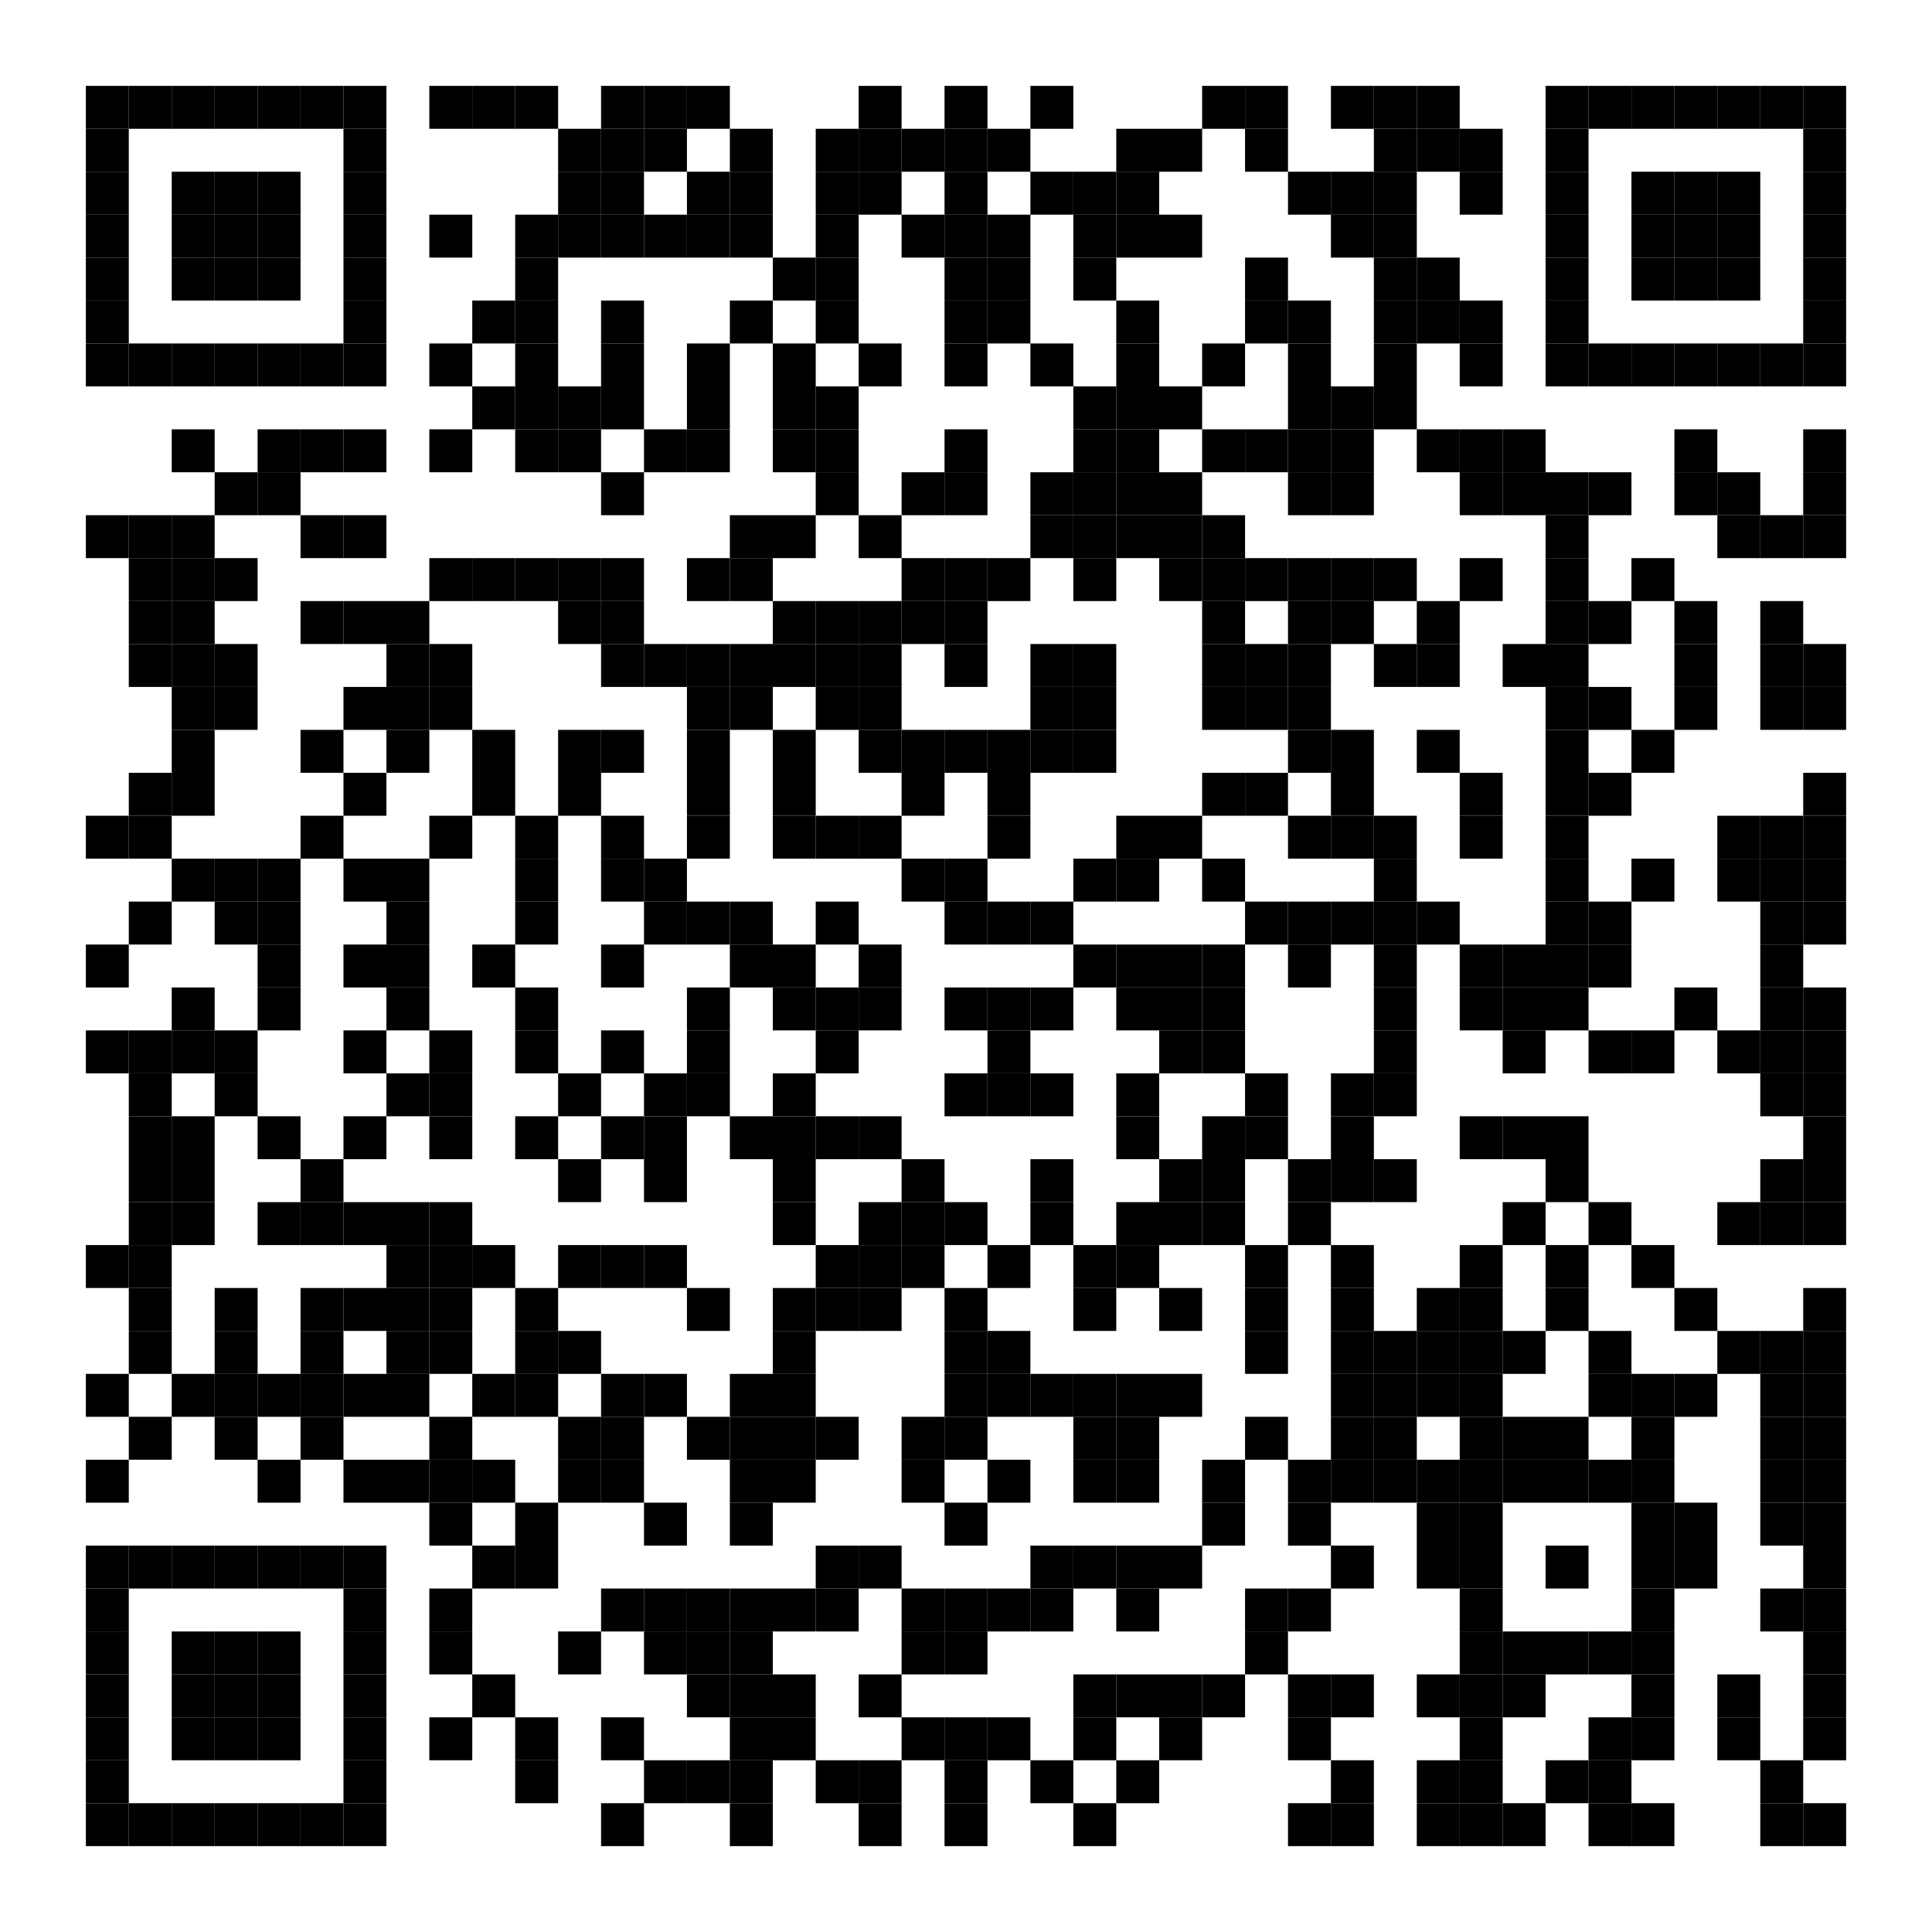 <?xml version="1.0" encoding="UTF-8"?>
<svg xmlns="http://www.w3.org/2000/svg" width="450" height="450" viewBox="0 0 450 450">
  <rect x="20" y="20" width="10" height="10" fill="#000000"/>
  <rect x="30" y="20" width="10" height="10" fill="#000000"/>
  <rect x="40" y="20" width="10" height="10" fill="#000000"/>
  <rect x="50" y="20" width="10" height="10" fill="#000000"/>
  <rect x="60" y="20" width="10" height="10" fill="#000000"/>
  <rect x="70" y="20" width="10" height="10" fill="#000000"/>
  <rect x="80" y="20" width="10" height="10" fill="#000000"/>
  <rect x="100" y="20" width="10" height="10" fill="#000000"/>
  <rect x="110" y="20" width="10" height="10" fill="#000000"/>
  <rect x="120" y="20" width="10" height="10" fill="#000000"/>
  <rect x="140" y="20" width="10" height="10" fill="#000000"/>
  <rect x="150" y="20" width="10" height="10" fill="#000000"/>
  <rect x="160" y="20" width="10" height="10" fill="#000000"/>
  <rect x="200" y="20" width="10" height="10" fill="#000000"/>
  <rect x="220" y="20" width="10" height="10" fill="#000000"/>
  <rect x="240" y="20" width="10" height="10" fill="#000000"/>
  <rect x="280" y="20" width="10" height="10" fill="#000000"/>
  <rect x="290" y="20" width="10" height="10" fill="#000000"/>
  <rect x="310" y="20" width="10" height="10" fill="#000000"/>
  <rect x="320" y="20" width="10" height="10" fill="#000000"/>
  <rect x="330" y="20" width="10" height="10" fill="#000000"/>
  <rect x="360" y="20" width="10" height="10" fill="#000000"/>
  <rect x="370" y="20" width="10" height="10" fill="#000000"/>
  <rect x="380" y="20" width="10" height="10" fill="#000000"/>
  <rect x="390" y="20" width="10" height="10" fill="#000000"/>
  <rect x="400" y="20" width="10" height="10" fill="#000000"/>
  <rect x="410" y="20" width="10" height="10" fill="#000000"/>
  <rect x="420" y="20" width="10" height="10" fill="#000000"/>
  <rect x="20" y="30" width="10" height="10" fill="#000000"/>
  <rect x="80" y="30" width="10" height="10" fill="#000000"/>
  <rect x="130" y="30" width="10" height="10" fill="#000000"/>
  <rect x="140" y="30" width="10" height="10" fill="#000000"/>
  <rect x="150" y="30" width="10" height="10" fill="#000000"/>
  <rect x="170" y="30" width="10" height="10" fill="#000000"/>
  <rect x="190" y="30" width="10" height="10" fill="#000000"/>
  <rect x="200" y="30" width="10" height="10" fill="#000000"/>
  <rect x="210" y="30" width="10" height="10" fill="#000000"/>
  <rect x="220" y="30" width="10" height="10" fill="#000000"/>
  <rect x="230" y="30" width="10" height="10" fill="#000000"/>
  <rect x="260" y="30" width="10" height="10" fill="#000000"/>
  <rect x="270" y="30" width="10" height="10" fill="#000000"/>
  <rect x="290" y="30" width="10" height="10" fill="#000000"/>
  <rect x="320" y="30" width="10" height="10" fill="#000000"/>
  <rect x="330" y="30" width="10" height="10" fill="#000000"/>
  <rect x="340" y="30" width="10" height="10" fill="#000000"/>
  <rect x="360" y="30" width="10" height="10" fill="#000000"/>
  <rect x="420" y="30" width="10" height="10" fill="#000000"/>
  <rect x="20" y="40" width="10" height="10" fill="#000000"/>
  <rect x="40" y="40" width="10" height="10" fill="#000000"/>
  <rect x="50" y="40" width="10" height="10" fill="#000000"/>
  <rect x="60" y="40" width="10" height="10" fill="#000000"/>
  <rect x="80" y="40" width="10" height="10" fill="#000000"/>
  <rect x="130" y="40" width="10" height="10" fill="#000000"/>
  <rect x="140" y="40" width="10" height="10" fill="#000000"/>
  <rect x="160" y="40" width="10" height="10" fill="#000000"/>
  <rect x="170" y="40" width="10" height="10" fill="#000000"/>
  <rect x="190" y="40" width="10" height="10" fill="#000000"/>
  <rect x="200" y="40" width="10" height="10" fill="#000000"/>
  <rect x="220" y="40" width="10" height="10" fill="#000000"/>
  <rect x="240" y="40" width="10" height="10" fill="#000000"/>
  <rect x="250" y="40" width="10" height="10" fill="#000000"/>
  <rect x="260" y="40" width="10" height="10" fill="#000000"/>
  <rect x="300" y="40" width="10" height="10" fill="#000000"/>
  <rect x="310" y="40" width="10" height="10" fill="#000000"/>
  <rect x="320" y="40" width="10" height="10" fill="#000000"/>
  <rect x="340" y="40" width="10" height="10" fill="#000000"/>
  <rect x="360" y="40" width="10" height="10" fill="#000000"/>
  <rect x="380" y="40" width="10" height="10" fill="#000000"/>
  <rect x="390" y="40" width="10" height="10" fill="#000000"/>
  <rect x="400" y="40" width="10" height="10" fill="#000000"/>
  <rect x="420" y="40" width="10" height="10" fill="#000000"/>
  <rect x="20" y="50" width="10" height="10" fill="#000000"/>
  <rect x="40" y="50" width="10" height="10" fill="#000000"/>
  <rect x="50" y="50" width="10" height="10" fill="#000000"/>
  <rect x="60" y="50" width="10" height="10" fill="#000000"/>
  <rect x="80" y="50" width="10" height="10" fill="#000000"/>
  <rect x="100" y="50" width="10" height="10" fill="#000000"/>
  <rect x="120" y="50" width="10" height="10" fill="#000000"/>
  <rect x="130" y="50" width="10" height="10" fill="#000000"/>
  <rect x="140" y="50" width="10" height="10" fill="#000000"/>
  <rect x="150" y="50" width="10" height="10" fill="#000000"/>
  <rect x="160" y="50" width="10" height="10" fill="#000000"/>
  <rect x="170" y="50" width="10" height="10" fill="#000000"/>
  <rect x="190" y="50" width="10" height="10" fill="#000000"/>
  <rect x="210" y="50" width="10" height="10" fill="#000000"/>
  <rect x="220" y="50" width="10" height="10" fill="#000000"/>
  <rect x="230" y="50" width="10" height="10" fill="#000000"/>
  <rect x="250" y="50" width="10" height="10" fill="#000000"/>
  <rect x="260" y="50" width="10" height="10" fill="#000000"/>
  <rect x="270" y="50" width="10" height="10" fill="#000000"/>
  <rect x="310" y="50" width="10" height="10" fill="#000000"/>
  <rect x="320" y="50" width="10" height="10" fill="#000000"/>
  <rect x="360" y="50" width="10" height="10" fill="#000000"/>
  <rect x="380" y="50" width="10" height="10" fill="#000000"/>
  <rect x="390" y="50" width="10" height="10" fill="#000000"/>
  <rect x="400" y="50" width="10" height="10" fill="#000000"/>
  <rect x="420" y="50" width="10" height="10" fill="#000000"/>
  <rect x="20" y="60" width="10" height="10" fill="#000000"/>
  <rect x="40" y="60" width="10" height="10" fill="#000000"/>
  <rect x="50" y="60" width="10" height="10" fill="#000000"/>
  <rect x="60" y="60" width="10" height="10" fill="#000000"/>
  <rect x="80" y="60" width="10" height="10" fill="#000000"/>
  <rect x="120" y="60" width="10" height="10" fill="#000000"/>
  <rect x="180" y="60" width="10" height="10" fill="#000000"/>
  <rect x="190" y="60" width="10" height="10" fill="#000000"/>
  <rect x="220" y="60" width="10" height="10" fill="#000000"/>
  <rect x="230" y="60" width="10" height="10" fill="#000000"/>
  <rect x="250" y="60" width="10" height="10" fill="#000000"/>
  <rect x="290" y="60" width="10" height="10" fill="#000000"/>
  <rect x="320" y="60" width="10" height="10" fill="#000000"/>
  <rect x="330" y="60" width="10" height="10" fill="#000000"/>
  <rect x="360" y="60" width="10" height="10" fill="#000000"/>
  <rect x="380" y="60" width="10" height="10" fill="#000000"/>
  <rect x="390" y="60" width="10" height="10" fill="#000000"/>
  <rect x="400" y="60" width="10" height="10" fill="#000000"/>
  <rect x="420" y="60" width="10" height="10" fill="#000000"/>
  <rect x="20" y="70" width="10" height="10" fill="#000000"/>
  <rect x="80" y="70" width="10" height="10" fill="#000000"/>
  <rect x="110" y="70" width="10" height="10" fill="#000000"/>
  <rect x="120" y="70" width="10" height="10" fill="#000000"/>
  <rect x="140" y="70" width="10" height="10" fill="#000000"/>
  <rect x="170" y="70" width="10" height="10" fill="#000000"/>
  <rect x="190" y="70" width="10" height="10" fill="#000000"/>
  <rect x="220" y="70" width="10" height="10" fill="#000000"/>
  <rect x="230" y="70" width="10" height="10" fill="#000000"/>
  <rect x="260" y="70" width="10" height="10" fill="#000000"/>
  <rect x="290" y="70" width="10" height="10" fill="#000000"/>
  <rect x="300" y="70" width="10" height="10" fill="#000000"/>
  <rect x="320" y="70" width="10" height="10" fill="#000000"/>
  <rect x="330" y="70" width="10" height="10" fill="#000000"/>
  <rect x="340" y="70" width="10" height="10" fill="#000000"/>
  <rect x="360" y="70" width="10" height="10" fill="#000000"/>
  <rect x="420" y="70" width="10" height="10" fill="#000000"/>
  <rect x="20" y="80" width="10" height="10" fill="#000000"/>
  <rect x="30" y="80" width="10" height="10" fill="#000000"/>
  <rect x="40" y="80" width="10" height="10" fill="#000000"/>
  <rect x="50" y="80" width="10" height="10" fill="#000000"/>
  <rect x="60" y="80" width="10" height="10" fill="#000000"/>
  <rect x="70" y="80" width="10" height="10" fill="#000000"/>
  <rect x="80" y="80" width="10" height="10" fill="#000000"/>
  <rect x="100" y="80" width="10" height="10" fill="#000000"/>
  <rect x="120" y="80" width="10" height="10" fill="#000000"/>
  <rect x="140" y="80" width="10" height="10" fill="#000000"/>
  <rect x="160" y="80" width="10" height="10" fill="#000000"/>
  <rect x="180" y="80" width="10" height="10" fill="#000000"/>
  <rect x="200" y="80" width="10" height="10" fill="#000000"/>
  <rect x="220" y="80" width="10" height="10" fill="#000000"/>
  <rect x="240" y="80" width="10" height="10" fill="#000000"/>
  <rect x="260" y="80" width="10" height="10" fill="#000000"/>
  <rect x="280" y="80" width="10" height="10" fill="#000000"/>
  <rect x="300" y="80" width="10" height="10" fill="#000000"/>
  <rect x="320" y="80" width="10" height="10" fill="#000000"/>
  <rect x="340" y="80" width="10" height="10" fill="#000000"/>
  <rect x="360" y="80" width="10" height="10" fill="#000000"/>
  <rect x="370" y="80" width="10" height="10" fill="#000000"/>
  <rect x="380" y="80" width="10" height="10" fill="#000000"/>
  <rect x="390" y="80" width="10" height="10" fill="#000000"/>
  <rect x="400" y="80" width="10" height="10" fill="#000000"/>
  <rect x="410" y="80" width="10" height="10" fill="#000000"/>
  <rect x="420" y="80" width="10" height="10" fill="#000000"/>
  <rect x="110" y="90" width="10" height="10" fill="#000000"/>
  <rect x="120" y="90" width="10" height="10" fill="#000000"/>
  <rect x="130" y="90" width="10" height="10" fill="#000000"/>
  <rect x="140" y="90" width="10" height="10" fill="#000000"/>
  <rect x="160" y="90" width="10" height="10" fill="#000000"/>
  <rect x="180" y="90" width="10" height="10" fill="#000000"/>
  <rect x="190" y="90" width="10" height="10" fill="#000000"/>
  <rect x="250" y="90" width="10" height="10" fill="#000000"/>
  <rect x="260" y="90" width="10" height="10" fill="#000000"/>
  <rect x="270" y="90" width="10" height="10" fill="#000000"/>
  <rect x="300" y="90" width="10" height="10" fill="#000000"/>
  <rect x="310" y="90" width="10" height="10" fill="#000000"/>
  <rect x="320" y="90" width="10" height="10" fill="#000000"/>
  <rect x="40" y="100" width="10" height="10" fill="#000000"/>
  <rect x="60" y="100" width="10" height="10" fill="#000000"/>
  <rect x="70" y="100" width="10" height="10" fill="#000000"/>
  <rect x="80" y="100" width="10" height="10" fill="#000000"/>
  <rect x="100" y="100" width="10" height="10" fill="#000000"/>
  <rect x="120" y="100" width="10" height="10" fill="#000000"/>
  <rect x="130" y="100" width="10" height="10" fill="#000000"/>
  <rect x="150" y="100" width="10" height="10" fill="#000000"/>
  <rect x="160" y="100" width="10" height="10" fill="#000000"/>
  <rect x="180" y="100" width="10" height="10" fill="#000000"/>
  <rect x="190" y="100" width="10" height="10" fill="#000000"/>
  <rect x="220" y="100" width="10" height="10" fill="#000000"/>
  <rect x="250" y="100" width="10" height="10" fill="#000000"/>
  <rect x="260" y="100" width="10" height="10" fill="#000000"/>
  <rect x="280" y="100" width="10" height="10" fill="#000000"/>
  <rect x="290" y="100" width="10" height="10" fill="#000000"/>
  <rect x="300" y="100" width="10" height="10" fill="#000000"/>
  <rect x="310" y="100" width="10" height="10" fill="#000000"/>
  <rect x="330" y="100" width="10" height="10" fill="#000000"/>
  <rect x="340" y="100" width="10" height="10" fill="#000000"/>
  <rect x="350" y="100" width="10" height="10" fill="#000000"/>
  <rect x="390" y="100" width="10" height="10" fill="#000000"/>
  <rect x="420" y="100" width="10" height="10" fill="#000000"/>
  <rect x="50" y="110" width="10" height="10" fill="#000000"/>
  <rect x="60" y="110" width="10" height="10" fill="#000000"/>
  <rect x="140" y="110" width="10" height="10" fill="#000000"/>
  <rect x="190" y="110" width="10" height="10" fill="#000000"/>
  <rect x="210" y="110" width="10" height="10" fill="#000000"/>
  <rect x="220" y="110" width="10" height="10" fill="#000000"/>
  <rect x="240" y="110" width="10" height="10" fill="#000000"/>
  <rect x="250" y="110" width="10" height="10" fill="#000000"/>
  <rect x="260" y="110" width="10" height="10" fill="#000000"/>
  <rect x="270" y="110" width="10" height="10" fill="#000000"/>
  <rect x="300" y="110" width="10" height="10" fill="#000000"/>
  <rect x="310" y="110" width="10" height="10" fill="#000000"/>
  <rect x="340" y="110" width="10" height="10" fill="#000000"/>
  <rect x="350" y="110" width="10" height="10" fill="#000000"/>
  <rect x="360" y="110" width="10" height="10" fill="#000000"/>
  <rect x="370" y="110" width="10" height="10" fill="#000000"/>
  <rect x="390" y="110" width="10" height="10" fill="#000000"/>
  <rect x="400" y="110" width="10" height="10" fill="#000000"/>
  <rect x="420" y="110" width="10" height="10" fill="#000000"/>
  <rect x="20" y="120" width="10" height="10" fill="#000000"/>
  <rect x="30" y="120" width="10" height="10" fill="#000000"/>
  <rect x="40" y="120" width="10" height="10" fill="#000000"/>
  <rect x="70" y="120" width="10" height="10" fill="#000000"/>
  <rect x="80" y="120" width="10" height="10" fill="#000000"/>
  <rect x="170" y="120" width="10" height="10" fill="#000000"/>
  <rect x="180" y="120" width="10" height="10" fill="#000000"/>
  <rect x="200" y="120" width="10" height="10" fill="#000000"/>
  <rect x="240" y="120" width="10" height="10" fill="#000000"/>
  <rect x="250" y="120" width="10" height="10" fill="#000000"/>
  <rect x="260" y="120" width="10" height="10" fill="#000000"/>
  <rect x="270" y="120" width="10" height="10" fill="#000000"/>
  <rect x="280" y="120" width="10" height="10" fill="#000000"/>
  <rect x="360" y="120" width="10" height="10" fill="#000000"/>
  <rect x="400" y="120" width="10" height="10" fill="#000000"/>
  <rect x="410" y="120" width="10" height="10" fill="#000000"/>
  <rect x="420" y="120" width="10" height="10" fill="#000000"/>
  <rect x="30" y="130" width="10" height="10" fill="#000000"/>
  <rect x="40" y="130" width="10" height="10" fill="#000000"/>
  <rect x="50" y="130" width="10" height="10" fill="#000000"/>
  <rect x="100" y="130" width="10" height="10" fill="#000000"/>
  <rect x="110" y="130" width="10" height="10" fill="#000000"/>
  <rect x="120" y="130" width="10" height="10" fill="#000000"/>
  <rect x="130" y="130" width="10" height="10" fill="#000000"/>
  <rect x="140" y="130" width="10" height="10" fill="#000000"/>
  <rect x="160" y="130" width="10" height="10" fill="#000000"/>
  <rect x="170" y="130" width="10" height="10" fill="#000000"/>
  <rect x="210" y="130" width="10" height="10" fill="#000000"/>
  <rect x="220" y="130" width="10" height="10" fill="#000000"/>
  <rect x="230" y="130" width="10" height="10" fill="#000000"/>
  <rect x="250" y="130" width="10" height="10" fill="#000000"/>
  <rect x="270" y="130" width="10" height="10" fill="#000000"/>
  <rect x="280" y="130" width="10" height="10" fill="#000000"/>
  <rect x="290" y="130" width="10" height="10" fill="#000000"/>
  <rect x="300" y="130" width="10" height="10" fill="#000000"/>
  <rect x="310" y="130" width="10" height="10" fill="#000000"/>
  <rect x="320" y="130" width="10" height="10" fill="#000000"/>
  <rect x="340" y="130" width="10" height="10" fill="#000000"/>
  <rect x="360" y="130" width="10" height="10" fill="#000000"/>
  <rect x="380" y="130" width="10" height="10" fill="#000000"/>
  <rect x="30" y="140" width="10" height="10" fill="#000000"/>
  <rect x="40" y="140" width="10" height="10" fill="#000000"/>
  <rect x="70" y="140" width="10" height="10" fill="#000000"/>
  <rect x="80" y="140" width="10" height="10" fill="#000000"/>
  <rect x="90" y="140" width="10" height="10" fill="#000000"/>
  <rect x="130" y="140" width="10" height="10" fill="#000000"/>
  <rect x="140" y="140" width="10" height="10" fill="#000000"/>
  <rect x="180" y="140" width="10" height="10" fill="#000000"/>
  <rect x="190" y="140" width="10" height="10" fill="#000000"/>
  <rect x="200" y="140" width="10" height="10" fill="#000000"/>
  <rect x="210" y="140" width="10" height="10" fill="#000000"/>
  <rect x="220" y="140" width="10" height="10" fill="#000000"/>
  <rect x="280" y="140" width="10" height="10" fill="#000000"/>
  <rect x="300" y="140" width="10" height="10" fill="#000000"/>
  <rect x="310" y="140" width="10" height="10" fill="#000000"/>
  <rect x="330" y="140" width="10" height="10" fill="#000000"/>
  <rect x="360" y="140" width="10" height="10" fill="#000000"/>
  <rect x="370" y="140" width="10" height="10" fill="#000000"/>
  <rect x="390" y="140" width="10" height="10" fill="#000000"/>
  <rect x="410" y="140" width="10" height="10" fill="#000000"/>
  <rect x="30" y="150" width="10" height="10" fill="#000000"/>
  <rect x="40" y="150" width="10" height="10" fill="#000000"/>
  <rect x="50" y="150" width="10" height="10" fill="#000000"/>
  <rect x="90" y="150" width="10" height="10" fill="#000000"/>
  <rect x="100" y="150" width="10" height="10" fill="#000000"/>
  <rect x="140" y="150" width="10" height="10" fill="#000000"/>
  <rect x="150" y="150" width="10" height="10" fill="#000000"/>
  <rect x="160" y="150" width="10" height="10" fill="#000000"/>
  <rect x="170" y="150" width="10" height="10" fill="#000000"/>
  <rect x="180" y="150" width="10" height="10" fill="#000000"/>
  <rect x="190" y="150" width="10" height="10" fill="#000000"/>
  <rect x="200" y="150" width="10" height="10" fill="#000000"/>
  <rect x="220" y="150" width="10" height="10" fill="#000000"/>
  <rect x="240" y="150" width="10" height="10" fill="#000000"/>
  <rect x="250" y="150" width="10" height="10" fill="#000000"/>
  <rect x="280" y="150" width="10" height="10" fill="#000000"/>
  <rect x="290" y="150" width="10" height="10" fill="#000000"/>
  <rect x="300" y="150" width="10" height="10" fill="#000000"/>
  <rect x="320" y="150" width="10" height="10" fill="#000000"/>
  <rect x="330" y="150" width="10" height="10" fill="#000000"/>
  <rect x="350" y="150" width="10" height="10" fill="#000000"/>
  <rect x="360" y="150" width="10" height="10" fill="#000000"/>
  <rect x="390" y="150" width="10" height="10" fill="#000000"/>
  <rect x="410" y="150" width="10" height="10" fill="#000000"/>
  <rect x="420" y="150" width="10" height="10" fill="#000000"/>
  <rect x="40" y="160" width="10" height="10" fill="#000000"/>
  <rect x="50" y="160" width="10" height="10" fill="#000000"/>
  <rect x="80" y="160" width="10" height="10" fill="#000000"/>
  <rect x="90" y="160" width="10" height="10" fill="#000000"/>
  <rect x="100" y="160" width="10" height="10" fill="#000000"/>
  <rect x="160" y="160" width="10" height="10" fill="#000000"/>
  <rect x="170" y="160" width="10" height="10" fill="#000000"/>
  <rect x="190" y="160" width="10" height="10" fill="#000000"/>
  <rect x="200" y="160" width="10" height="10" fill="#000000"/>
  <rect x="240" y="160" width="10" height="10" fill="#000000"/>
  <rect x="250" y="160" width="10" height="10" fill="#000000"/>
  <rect x="280" y="160" width="10" height="10" fill="#000000"/>
  <rect x="290" y="160" width="10" height="10" fill="#000000"/>
  <rect x="300" y="160" width="10" height="10" fill="#000000"/>
  <rect x="360" y="160" width="10" height="10" fill="#000000"/>
  <rect x="370" y="160" width="10" height="10" fill="#000000"/>
  <rect x="390" y="160" width="10" height="10" fill="#000000"/>
  <rect x="410" y="160" width="10" height="10" fill="#000000"/>
  <rect x="420" y="160" width="10" height="10" fill="#000000"/>
  <rect x="40" y="170" width="10" height="10" fill="#000000"/>
  <rect x="70" y="170" width="10" height="10" fill="#000000"/>
  <rect x="90" y="170" width="10" height="10" fill="#000000"/>
  <rect x="110" y="170" width="10" height="10" fill="#000000"/>
  <rect x="130" y="170" width="10" height="10" fill="#000000"/>
  <rect x="140" y="170" width="10" height="10" fill="#000000"/>
  <rect x="160" y="170" width="10" height="10" fill="#000000"/>
  <rect x="180" y="170" width="10" height="10" fill="#000000"/>
  <rect x="200" y="170" width="10" height="10" fill="#000000"/>
  <rect x="210" y="170" width="10" height="10" fill="#000000"/>
  <rect x="220" y="170" width="10" height="10" fill="#000000"/>
  <rect x="230" y="170" width="10" height="10" fill="#000000"/>
  <rect x="240" y="170" width="10" height="10" fill="#000000"/>
  <rect x="250" y="170" width="10" height="10" fill="#000000"/>
  <rect x="300" y="170" width="10" height="10" fill="#000000"/>
  <rect x="310" y="170" width="10" height="10" fill="#000000"/>
  <rect x="330" y="170" width="10" height="10" fill="#000000"/>
  <rect x="360" y="170" width="10" height="10" fill="#000000"/>
  <rect x="380" y="170" width="10" height="10" fill="#000000"/>
  <rect x="30" y="180" width="10" height="10" fill="#000000"/>
  <rect x="40" y="180" width="10" height="10" fill="#000000"/>
  <rect x="80" y="180" width="10" height="10" fill="#000000"/>
  <rect x="110" y="180" width="10" height="10" fill="#000000"/>
  <rect x="130" y="180" width="10" height="10" fill="#000000"/>
  <rect x="160" y="180" width="10" height="10" fill="#000000"/>
  <rect x="180" y="180" width="10" height="10" fill="#000000"/>
  <rect x="210" y="180" width="10" height="10" fill="#000000"/>
  <rect x="230" y="180" width="10" height="10" fill="#000000"/>
  <rect x="280" y="180" width="10" height="10" fill="#000000"/>
  <rect x="290" y="180" width="10" height="10" fill="#000000"/>
  <rect x="310" y="180" width="10" height="10" fill="#000000"/>
  <rect x="340" y="180" width="10" height="10" fill="#000000"/>
  <rect x="360" y="180" width="10" height="10" fill="#000000"/>
  <rect x="370" y="180" width="10" height="10" fill="#000000"/>
  <rect x="420" y="180" width="10" height="10" fill="#000000"/>
  <rect x="20" y="190" width="10" height="10" fill="#000000"/>
  <rect x="30" y="190" width="10" height="10" fill="#000000"/>
  <rect x="70" y="190" width="10" height="10" fill="#000000"/>
  <rect x="100" y="190" width="10" height="10" fill="#000000"/>
  <rect x="120" y="190" width="10" height="10" fill="#000000"/>
  <rect x="140" y="190" width="10" height="10" fill="#000000"/>
  <rect x="160" y="190" width="10" height="10" fill="#000000"/>
  <rect x="180" y="190" width="10" height="10" fill="#000000"/>
  <rect x="190" y="190" width="10" height="10" fill="#000000"/>
  <rect x="200" y="190" width="10" height="10" fill="#000000"/>
  <rect x="230" y="190" width="10" height="10" fill="#000000"/>
  <rect x="260" y="190" width="10" height="10" fill="#000000"/>
  <rect x="270" y="190" width="10" height="10" fill="#000000"/>
  <rect x="300" y="190" width="10" height="10" fill="#000000"/>
  <rect x="310" y="190" width="10" height="10" fill="#000000"/>
  <rect x="320" y="190" width="10" height="10" fill="#000000"/>
  <rect x="340" y="190" width="10" height="10" fill="#000000"/>
  <rect x="360" y="190" width="10" height="10" fill="#000000"/>
  <rect x="400" y="190" width="10" height="10" fill="#000000"/>
  <rect x="410" y="190" width="10" height="10" fill="#000000"/>
  <rect x="420" y="190" width="10" height="10" fill="#000000"/>
  <rect x="40" y="200" width="10" height="10" fill="#000000"/>
  <rect x="50" y="200" width="10" height="10" fill="#000000"/>
  <rect x="60" y="200" width="10" height="10" fill="#000000"/>
  <rect x="80" y="200" width="10" height="10" fill="#000000"/>
  <rect x="90" y="200" width="10" height="10" fill="#000000"/>
  <rect x="120" y="200" width="10" height="10" fill="#000000"/>
  <rect x="140" y="200" width="10" height="10" fill="#000000"/>
  <rect x="150" y="200" width="10" height="10" fill="#000000"/>
  <rect x="210" y="200" width="10" height="10" fill="#000000"/>
  <rect x="220" y="200" width="10" height="10" fill="#000000"/>
  <rect x="250" y="200" width="10" height="10" fill="#000000"/>
  <rect x="260" y="200" width="10" height="10" fill="#000000"/>
  <rect x="280" y="200" width="10" height="10" fill="#000000"/>
  <rect x="320" y="200" width="10" height="10" fill="#000000"/>
  <rect x="360" y="200" width="10" height="10" fill="#000000"/>
  <rect x="380" y="200" width="10" height="10" fill="#000000"/>
  <rect x="400" y="200" width="10" height="10" fill="#000000"/>
  <rect x="410" y="200" width="10" height="10" fill="#000000"/>
  <rect x="420" y="200" width="10" height="10" fill="#000000"/>
  <rect x="30" y="210" width="10" height="10" fill="#000000"/>
  <rect x="50" y="210" width="10" height="10" fill="#000000"/>
  <rect x="60" y="210" width="10" height="10" fill="#000000"/>
  <rect x="90" y="210" width="10" height="10" fill="#000000"/>
  <rect x="120" y="210" width="10" height="10" fill="#000000"/>
  <rect x="150" y="210" width="10" height="10" fill="#000000"/>
  <rect x="160" y="210" width="10" height="10" fill="#000000"/>
  <rect x="170" y="210" width="10" height="10" fill="#000000"/>
  <rect x="190" y="210" width="10" height="10" fill="#000000"/>
  <rect x="220" y="210" width="10" height="10" fill="#000000"/>
  <rect x="230" y="210" width="10" height="10" fill="#000000"/>
  <rect x="240" y="210" width="10" height="10" fill="#000000"/>
  <rect x="290" y="210" width="10" height="10" fill="#000000"/>
  <rect x="300" y="210" width="10" height="10" fill="#000000"/>
  <rect x="310" y="210" width="10" height="10" fill="#000000"/>
  <rect x="320" y="210" width="10" height="10" fill="#000000"/>
  <rect x="330" y="210" width="10" height="10" fill="#000000"/>
  <rect x="360" y="210" width="10" height="10" fill="#000000"/>
  <rect x="370" y="210" width="10" height="10" fill="#000000"/>
  <rect x="410" y="210" width="10" height="10" fill="#000000"/>
  <rect x="420" y="210" width="10" height="10" fill="#000000"/>
  <rect x="20" y="220" width="10" height="10" fill="#000000"/>
  <rect x="60" y="220" width="10" height="10" fill="#000000"/>
  <rect x="80" y="220" width="10" height="10" fill="#000000"/>
  <rect x="90" y="220" width="10" height="10" fill="#000000"/>
  <rect x="110" y="220" width="10" height="10" fill="#000000"/>
  <rect x="140" y="220" width="10" height="10" fill="#000000"/>
  <rect x="170" y="220" width="10" height="10" fill="#000000"/>
  <rect x="180" y="220" width="10" height="10" fill="#000000"/>
  <rect x="200" y="220" width="10" height="10" fill="#000000"/>
  <rect x="250" y="220" width="10" height="10" fill="#000000"/>
  <rect x="260" y="220" width="10" height="10" fill="#000000"/>
  <rect x="270" y="220" width="10" height="10" fill="#000000"/>
  <rect x="280" y="220" width="10" height="10" fill="#000000"/>
  <rect x="300" y="220" width="10" height="10" fill="#000000"/>
  <rect x="320" y="220" width="10" height="10" fill="#000000"/>
  <rect x="340" y="220" width="10" height="10" fill="#000000"/>
  <rect x="350" y="220" width="10" height="10" fill="#000000"/>
  <rect x="360" y="220" width="10" height="10" fill="#000000"/>
  <rect x="370" y="220" width="10" height="10" fill="#000000"/>
  <rect x="410" y="220" width="10" height="10" fill="#000000"/>
  <rect x="40" y="230" width="10" height="10" fill="#000000"/>
  <rect x="60" y="230" width="10" height="10" fill="#000000"/>
  <rect x="90" y="230" width="10" height="10" fill="#000000"/>
  <rect x="120" y="230" width="10" height="10" fill="#000000"/>
  <rect x="160" y="230" width="10" height="10" fill="#000000"/>
  <rect x="180" y="230" width="10" height="10" fill="#000000"/>
  <rect x="190" y="230" width="10" height="10" fill="#000000"/>
  <rect x="200" y="230" width="10" height="10" fill="#000000"/>
  <rect x="220" y="230" width="10" height="10" fill="#000000"/>
  <rect x="230" y="230" width="10" height="10" fill="#000000"/>
  <rect x="240" y="230" width="10" height="10" fill="#000000"/>
  <rect x="260" y="230" width="10" height="10" fill="#000000"/>
  <rect x="270" y="230" width="10" height="10" fill="#000000"/>
  <rect x="280" y="230" width="10" height="10" fill="#000000"/>
  <rect x="320" y="230" width="10" height="10" fill="#000000"/>
  <rect x="340" y="230" width="10" height="10" fill="#000000"/>
  <rect x="350" y="230" width="10" height="10" fill="#000000"/>
  <rect x="360" y="230" width="10" height="10" fill="#000000"/>
  <rect x="390" y="230" width="10" height="10" fill="#000000"/>
  <rect x="410" y="230" width="10" height="10" fill="#000000"/>
  <rect x="420" y="230" width="10" height="10" fill="#000000"/>
  <rect x="20" y="240" width="10" height="10" fill="#000000"/>
  <rect x="30" y="240" width="10" height="10" fill="#000000"/>
  <rect x="40" y="240" width="10" height="10" fill="#000000"/>
  <rect x="50" y="240" width="10" height="10" fill="#000000"/>
  <rect x="80" y="240" width="10" height="10" fill="#000000"/>
  <rect x="100" y="240" width="10" height="10" fill="#000000"/>
  <rect x="120" y="240" width="10" height="10" fill="#000000"/>
  <rect x="140" y="240" width="10" height="10" fill="#000000"/>
  <rect x="160" y="240" width="10" height="10" fill="#000000"/>
  <rect x="190" y="240" width="10" height="10" fill="#000000"/>
  <rect x="230" y="240" width="10" height="10" fill="#000000"/>
  <rect x="270" y="240" width="10" height="10" fill="#000000"/>
  <rect x="280" y="240" width="10" height="10" fill="#000000"/>
  <rect x="320" y="240" width="10" height="10" fill="#000000"/>
  <rect x="350" y="240" width="10" height="10" fill="#000000"/>
  <rect x="370" y="240" width="10" height="10" fill="#000000"/>
  <rect x="380" y="240" width="10" height="10" fill="#000000"/>
  <rect x="400" y="240" width="10" height="10" fill="#000000"/>
  <rect x="410" y="240" width="10" height="10" fill="#000000"/>
  <rect x="420" y="240" width="10" height="10" fill="#000000"/>
  <rect x="30" y="250" width="10" height="10" fill="#000000"/>
  <rect x="50" y="250" width="10" height="10" fill="#000000"/>
  <rect x="90" y="250" width="10" height="10" fill="#000000"/>
  <rect x="100" y="250" width="10" height="10" fill="#000000"/>
  <rect x="130" y="250" width="10" height="10" fill="#000000"/>
  <rect x="150" y="250" width="10" height="10" fill="#000000"/>
  <rect x="160" y="250" width="10" height="10" fill="#000000"/>
  <rect x="180" y="250" width="10" height="10" fill="#000000"/>
  <rect x="220" y="250" width="10" height="10" fill="#000000"/>
  <rect x="230" y="250" width="10" height="10" fill="#000000"/>
  <rect x="240" y="250" width="10" height="10" fill="#000000"/>
  <rect x="260" y="250" width="10" height="10" fill="#000000"/>
  <rect x="290" y="250" width="10" height="10" fill="#000000"/>
  <rect x="310" y="250" width="10" height="10" fill="#000000"/>
  <rect x="320" y="250" width="10" height="10" fill="#000000"/>
  <rect x="410" y="250" width="10" height="10" fill="#000000"/>
  <rect x="420" y="250" width="10" height="10" fill="#000000"/>
  <rect x="30" y="260" width="10" height="10" fill="#000000"/>
  <rect x="40" y="260" width="10" height="10" fill="#000000"/>
  <rect x="60" y="260" width="10" height="10" fill="#000000"/>
  <rect x="80" y="260" width="10" height="10" fill="#000000"/>
  <rect x="100" y="260" width="10" height="10" fill="#000000"/>
  <rect x="120" y="260" width="10" height="10" fill="#000000"/>
  <rect x="140" y="260" width="10" height="10" fill="#000000"/>
  <rect x="150" y="260" width="10" height="10" fill="#000000"/>
  <rect x="170" y="260" width="10" height="10" fill="#000000"/>
  <rect x="180" y="260" width="10" height="10" fill="#000000"/>
  <rect x="190" y="260" width="10" height="10" fill="#000000"/>
  <rect x="200" y="260" width="10" height="10" fill="#000000"/>
  <rect x="260" y="260" width="10" height="10" fill="#000000"/>
  <rect x="280" y="260" width="10" height="10" fill="#000000"/>
  <rect x="290" y="260" width="10" height="10" fill="#000000"/>
  <rect x="310" y="260" width="10" height="10" fill="#000000"/>
  <rect x="340" y="260" width="10" height="10" fill="#000000"/>
  <rect x="350" y="260" width="10" height="10" fill="#000000"/>
  <rect x="360" y="260" width="10" height="10" fill="#000000"/>
  <rect x="420" y="260" width="10" height="10" fill="#000000"/>
  <rect x="30" y="270" width="10" height="10" fill="#000000"/>
  <rect x="40" y="270" width="10" height="10" fill="#000000"/>
  <rect x="70" y="270" width="10" height="10" fill="#000000"/>
  <rect x="130" y="270" width="10" height="10" fill="#000000"/>
  <rect x="150" y="270" width="10" height="10" fill="#000000"/>
  <rect x="180" y="270" width="10" height="10" fill="#000000"/>
  <rect x="210" y="270" width="10" height="10" fill="#000000"/>
  <rect x="240" y="270" width="10" height="10" fill="#000000"/>
  <rect x="270" y="270" width="10" height="10" fill="#000000"/>
  <rect x="280" y="270" width="10" height="10" fill="#000000"/>
  <rect x="300" y="270" width="10" height="10" fill="#000000"/>
  <rect x="310" y="270" width="10" height="10" fill="#000000"/>
  <rect x="320" y="270" width="10" height="10" fill="#000000"/>
  <rect x="360" y="270" width="10" height="10" fill="#000000"/>
  <rect x="410" y="270" width="10" height="10" fill="#000000"/>
  <rect x="420" y="270" width="10" height="10" fill="#000000"/>
  <rect x="30" y="280" width="10" height="10" fill="#000000"/>
  <rect x="40" y="280" width="10" height="10" fill="#000000"/>
  <rect x="60" y="280" width="10" height="10" fill="#000000"/>
  <rect x="70" y="280" width="10" height="10" fill="#000000"/>
  <rect x="80" y="280" width="10" height="10" fill="#000000"/>
  <rect x="90" y="280" width="10" height="10" fill="#000000"/>
  <rect x="100" y="280" width="10" height="10" fill="#000000"/>
  <rect x="180" y="280" width="10" height="10" fill="#000000"/>
  <rect x="200" y="280" width="10" height="10" fill="#000000"/>
  <rect x="210" y="280" width="10" height="10" fill="#000000"/>
  <rect x="220" y="280" width="10" height="10" fill="#000000"/>
  <rect x="240" y="280" width="10" height="10" fill="#000000"/>
  <rect x="260" y="280" width="10" height="10" fill="#000000"/>
  <rect x="270" y="280" width="10" height="10" fill="#000000"/>
  <rect x="280" y="280" width="10" height="10" fill="#000000"/>
  <rect x="300" y="280" width="10" height="10" fill="#000000"/>
  <rect x="350" y="280" width="10" height="10" fill="#000000"/>
  <rect x="370" y="280" width="10" height="10" fill="#000000"/>
  <rect x="400" y="280" width="10" height="10" fill="#000000"/>
  <rect x="410" y="280" width="10" height="10" fill="#000000"/>
  <rect x="420" y="280" width="10" height="10" fill="#000000"/>
  <rect x="20" y="290" width="10" height="10" fill="#000000"/>
  <rect x="30" y="290" width="10" height="10" fill="#000000"/>
  <rect x="90" y="290" width="10" height="10" fill="#000000"/>
  <rect x="100" y="290" width="10" height="10" fill="#000000"/>
  <rect x="110" y="290" width="10" height="10" fill="#000000"/>
  <rect x="130" y="290" width="10" height="10" fill="#000000"/>
  <rect x="140" y="290" width="10" height="10" fill="#000000"/>
  <rect x="150" y="290" width="10" height="10" fill="#000000"/>
  <rect x="190" y="290" width="10" height="10" fill="#000000"/>
  <rect x="200" y="290" width="10" height="10" fill="#000000"/>
  <rect x="210" y="290" width="10" height="10" fill="#000000"/>
  <rect x="230" y="290" width="10" height="10" fill="#000000"/>
  <rect x="250" y="290" width="10" height="10" fill="#000000"/>
  <rect x="260" y="290" width="10" height="10" fill="#000000"/>
  <rect x="290" y="290" width="10" height="10" fill="#000000"/>
  <rect x="310" y="290" width="10" height="10" fill="#000000"/>
  <rect x="340" y="290" width="10" height="10" fill="#000000"/>
  <rect x="360" y="290" width="10" height="10" fill="#000000"/>
  <rect x="380" y="290" width="10" height="10" fill="#000000"/>
  <rect x="30" y="300" width="10" height="10" fill="#000000"/>
  <rect x="50" y="300" width="10" height="10" fill="#000000"/>
  <rect x="70" y="300" width="10" height="10" fill="#000000"/>
  <rect x="80" y="300" width="10" height="10" fill="#000000"/>
  <rect x="90" y="300" width="10" height="10" fill="#000000"/>
  <rect x="100" y="300" width="10" height="10" fill="#000000"/>
  <rect x="120" y="300" width="10" height="10" fill="#000000"/>
  <rect x="160" y="300" width="10" height="10" fill="#000000"/>
  <rect x="180" y="300" width="10" height="10" fill="#000000"/>
  <rect x="190" y="300" width="10" height="10" fill="#000000"/>
  <rect x="200" y="300" width="10" height="10" fill="#000000"/>
  <rect x="220" y="300" width="10" height="10" fill="#000000"/>
  <rect x="250" y="300" width="10" height="10" fill="#000000"/>
  <rect x="270" y="300" width="10" height="10" fill="#000000"/>
  <rect x="290" y="300" width="10" height="10" fill="#000000"/>
  <rect x="310" y="300" width="10" height="10" fill="#000000"/>
  <rect x="330" y="300" width="10" height="10" fill="#000000"/>
  <rect x="340" y="300" width="10" height="10" fill="#000000"/>
  <rect x="360" y="300" width="10" height="10" fill="#000000"/>
  <rect x="390" y="300" width="10" height="10" fill="#000000"/>
  <rect x="420" y="300" width="10" height="10" fill="#000000"/>
  <rect x="30" y="310" width="10" height="10" fill="#000000"/>
  <rect x="50" y="310" width="10" height="10" fill="#000000"/>
  <rect x="70" y="310" width="10" height="10" fill="#000000"/>
  <rect x="90" y="310" width="10" height="10" fill="#000000"/>
  <rect x="100" y="310" width="10" height="10" fill="#000000"/>
  <rect x="120" y="310" width="10" height="10" fill="#000000"/>
  <rect x="130" y="310" width="10" height="10" fill="#000000"/>
  <rect x="180" y="310" width="10" height="10" fill="#000000"/>
  <rect x="220" y="310" width="10" height="10" fill="#000000"/>
  <rect x="230" y="310" width="10" height="10" fill="#000000"/>
  <rect x="290" y="310" width="10" height="10" fill="#000000"/>
  <rect x="310" y="310" width="10" height="10" fill="#000000"/>
  <rect x="320" y="310" width="10" height="10" fill="#000000"/>
  <rect x="330" y="310" width="10" height="10" fill="#000000"/>
  <rect x="340" y="310" width="10" height="10" fill="#000000"/>
  <rect x="350" y="310" width="10" height="10" fill="#000000"/>
  <rect x="370" y="310" width="10" height="10" fill="#000000"/>
  <rect x="400" y="310" width="10" height="10" fill="#000000"/>
  <rect x="410" y="310" width="10" height="10" fill="#000000"/>
  <rect x="420" y="310" width="10" height="10" fill="#000000"/>
  <rect x="20" y="320" width="10" height="10" fill="#000000"/>
  <rect x="40" y="320" width="10" height="10" fill="#000000"/>
  <rect x="50" y="320" width="10" height="10" fill="#000000"/>
  <rect x="60" y="320" width="10" height="10" fill="#000000"/>
  <rect x="70" y="320" width="10" height="10" fill="#000000"/>
  <rect x="80" y="320" width="10" height="10" fill="#000000"/>
  <rect x="90" y="320" width="10" height="10" fill="#000000"/>
  <rect x="110" y="320" width="10" height="10" fill="#000000"/>
  <rect x="120" y="320" width="10" height="10" fill="#000000"/>
  <rect x="140" y="320" width="10" height="10" fill="#000000"/>
  <rect x="150" y="320" width="10" height="10" fill="#000000"/>
  <rect x="170" y="320" width="10" height="10" fill="#000000"/>
  <rect x="180" y="320" width="10" height="10" fill="#000000"/>
  <rect x="220" y="320" width="10" height="10" fill="#000000"/>
  <rect x="230" y="320" width="10" height="10" fill="#000000"/>
  <rect x="240" y="320" width="10" height="10" fill="#000000"/>
  <rect x="250" y="320" width="10" height="10" fill="#000000"/>
  <rect x="260" y="320" width="10" height="10" fill="#000000"/>
  <rect x="270" y="320" width="10" height="10" fill="#000000"/>
  <rect x="310" y="320" width="10" height="10" fill="#000000"/>
  <rect x="320" y="320" width="10" height="10" fill="#000000"/>
  <rect x="330" y="320" width="10" height="10" fill="#000000"/>
  <rect x="340" y="320" width="10" height="10" fill="#000000"/>
  <rect x="370" y="320" width="10" height="10" fill="#000000"/>
  <rect x="380" y="320" width="10" height="10" fill="#000000"/>
  <rect x="390" y="320" width="10" height="10" fill="#000000"/>
  <rect x="410" y="320" width="10" height="10" fill="#000000"/>
  <rect x="420" y="320" width="10" height="10" fill="#000000"/>
  <rect x="30" y="330" width="10" height="10" fill="#000000"/>
  <rect x="50" y="330" width="10" height="10" fill="#000000"/>
  <rect x="70" y="330" width="10" height="10" fill="#000000"/>
  <rect x="100" y="330" width="10" height="10" fill="#000000"/>
  <rect x="130" y="330" width="10" height="10" fill="#000000"/>
  <rect x="140" y="330" width="10" height="10" fill="#000000"/>
  <rect x="160" y="330" width="10" height="10" fill="#000000"/>
  <rect x="170" y="330" width="10" height="10" fill="#000000"/>
  <rect x="180" y="330" width="10" height="10" fill="#000000"/>
  <rect x="190" y="330" width="10" height="10" fill="#000000"/>
  <rect x="210" y="330" width="10" height="10" fill="#000000"/>
  <rect x="220" y="330" width="10" height="10" fill="#000000"/>
  <rect x="250" y="330" width="10" height="10" fill="#000000"/>
  <rect x="260" y="330" width="10" height="10" fill="#000000"/>
  <rect x="290" y="330" width="10" height="10" fill="#000000"/>
  <rect x="310" y="330" width="10" height="10" fill="#000000"/>
  <rect x="320" y="330" width="10" height="10" fill="#000000"/>
  <rect x="340" y="330" width="10" height="10" fill="#000000"/>
  <rect x="350" y="330" width="10" height="10" fill="#000000"/>
  <rect x="360" y="330" width="10" height="10" fill="#000000"/>
  <rect x="380" y="330" width="10" height="10" fill="#000000"/>
  <rect x="410" y="330" width="10" height="10" fill="#000000"/>
  <rect x="420" y="330" width="10" height="10" fill="#000000"/>
  <rect x="20" y="340" width="10" height="10" fill="#000000"/>
  <rect x="60" y="340" width="10" height="10" fill="#000000"/>
  <rect x="80" y="340" width="10" height="10" fill="#000000"/>
  <rect x="90" y="340" width="10" height="10" fill="#000000"/>
  <rect x="100" y="340" width="10" height="10" fill="#000000"/>
  <rect x="110" y="340" width="10" height="10" fill="#000000"/>
  <rect x="130" y="340" width="10" height="10" fill="#000000"/>
  <rect x="140" y="340" width="10" height="10" fill="#000000"/>
  <rect x="170" y="340" width="10" height="10" fill="#000000"/>
  <rect x="180" y="340" width="10" height="10" fill="#000000"/>
  <rect x="210" y="340" width="10" height="10" fill="#000000"/>
  <rect x="230" y="340" width="10" height="10" fill="#000000"/>
  <rect x="250" y="340" width="10" height="10" fill="#000000"/>
  <rect x="260" y="340" width="10" height="10" fill="#000000"/>
  <rect x="280" y="340" width="10" height="10" fill="#000000"/>
  <rect x="300" y="340" width="10" height="10" fill="#000000"/>
  <rect x="310" y="340" width="10" height="10" fill="#000000"/>
  <rect x="320" y="340" width="10" height="10" fill="#000000"/>
  <rect x="330" y="340" width="10" height="10" fill="#000000"/>
  <rect x="340" y="340" width="10" height="10" fill="#000000"/>
  <rect x="350" y="340" width="10" height="10" fill="#000000"/>
  <rect x="360" y="340" width="10" height="10" fill="#000000"/>
  <rect x="370" y="340" width="10" height="10" fill="#000000"/>
  <rect x="380" y="340" width="10" height="10" fill="#000000"/>
  <rect x="410" y="340" width="10" height="10" fill="#000000"/>
  <rect x="420" y="340" width="10" height="10" fill="#000000"/>
  <rect x="100" y="350" width="10" height="10" fill="#000000"/>
  <rect x="120" y="350" width="10" height="10" fill="#000000"/>
  <rect x="150" y="350" width="10" height="10" fill="#000000"/>
  <rect x="170" y="350" width="10" height="10" fill="#000000"/>
  <rect x="220" y="350" width="10" height="10" fill="#000000"/>
  <rect x="280" y="350" width="10" height="10" fill="#000000"/>
  <rect x="300" y="350" width="10" height="10" fill="#000000"/>
  <rect x="330" y="350" width="10" height="10" fill="#000000"/>
  <rect x="340" y="350" width="10" height="10" fill="#000000"/>
  <rect x="380" y="350" width="10" height="10" fill="#000000"/>
  <rect x="390" y="350" width="10" height="10" fill="#000000"/>
  <rect x="410" y="350" width="10" height="10" fill="#000000"/>
  <rect x="420" y="350" width="10" height="10" fill="#000000"/>
  <rect x="20" y="360" width="10" height="10" fill="#000000"/>
  <rect x="30" y="360" width="10" height="10" fill="#000000"/>
  <rect x="40" y="360" width="10" height="10" fill="#000000"/>
  <rect x="50" y="360" width="10" height="10" fill="#000000"/>
  <rect x="60" y="360" width="10" height="10" fill="#000000"/>
  <rect x="70" y="360" width="10" height="10" fill="#000000"/>
  <rect x="80" y="360" width="10" height="10" fill="#000000"/>
  <rect x="110" y="360" width="10" height="10" fill="#000000"/>
  <rect x="120" y="360" width="10" height="10" fill="#000000"/>
  <rect x="190" y="360" width="10" height="10" fill="#000000"/>
  <rect x="200" y="360" width="10" height="10" fill="#000000"/>
  <rect x="240" y="360" width="10" height="10" fill="#000000"/>
  <rect x="250" y="360" width="10" height="10" fill="#000000"/>
  <rect x="260" y="360" width="10" height="10" fill="#000000"/>
  <rect x="270" y="360" width="10" height="10" fill="#000000"/>
  <rect x="310" y="360" width="10" height="10" fill="#000000"/>
  <rect x="330" y="360" width="10" height="10" fill="#000000"/>
  <rect x="340" y="360" width="10" height="10" fill="#000000"/>
  <rect x="360" y="360" width="10" height="10" fill="#000000"/>
  <rect x="380" y="360" width="10" height="10" fill="#000000"/>
  <rect x="390" y="360" width="10" height="10" fill="#000000"/>
  <rect x="420" y="360" width="10" height="10" fill="#000000"/>
  <rect x="20" y="370" width="10" height="10" fill="#000000"/>
  <rect x="80" y="370" width="10" height="10" fill="#000000"/>
  <rect x="100" y="370" width="10" height="10" fill="#000000"/>
  <rect x="140" y="370" width="10" height="10" fill="#000000"/>
  <rect x="150" y="370" width="10" height="10" fill="#000000"/>
  <rect x="160" y="370" width="10" height="10" fill="#000000"/>
  <rect x="170" y="370" width="10" height="10" fill="#000000"/>
  <rect x="180" y="370" width="10" height="10" fill="#000000"/>
  <rect x="190" y="370" width="10" height="10" fill="#000000"/>
  <rect x="210" y="370" width="10" height="10" fill="#000000"/>
  <rect x="220" y="370" width="10" height="10" fill="#000000"/>
  <rect x="230" y="370" width="10" height="10" fill="#000000"/>
  <rect x="240" y="370" width="10" height="10" fill="#000000"/>
  <rect x="260" y="370" width="10" height="10" fill="#000000"/>
  <rect x="290" y="370" width="10" height="10" fill="#000000"/>
  <rect x="300" y="370" width="10" height="10" fill="#000000"/>
  <rect x="340" y="370" width="10" height="10" fill="#000000"/>
  <rect x="380" y="370" width="10" height="10" fill="#000000"/>
  <rect x="410" y="370" width="10" height="10" fill="#000000"/>
  <rect x="420" y="370" width="10" height="10" fill="#000000"/>
  <rect x="20" y="380" width="10" height="10" fill="#000000"/>
  <rect x="40" y="380" width="10" height="10" fill="#000000"/>
  <rect x="50" y="380" width="10" height="10" fill="#000000"/>
  <rect x="60" y="380" width="10" height="10" fill="#000000"/>
  <rect x="80" y="380" width="10" height="10" fill="#000000"/>
  <rect x="100" y="380" width="10" height="10" fill="#000000"/>
  <rect x="130" y="380" width="10" height="10" fill="#000000"/>
  <rect x="150" y="380" width="10" height="10" fill="#000000"/>
  <rect x="160" y="380" width="10" height="10" fill="#000000"/>
  <rect x="170" y="380" width="10" height="10" fill="#000000"/>
  <rect x="210" y="380" width="10" height="10" fill="#000000"/>
  <rect x="220" y="380" width="10" height="10" fill="#000000"/>
  <rect x="290" y="380" width="10" height="10" fill="#000000"/>
  <rect x="340" y="380" width="10" height="10" fill="#000000"/>
  <rect x="350" y="380" width="10" height="10" fill="#000000"/>
  <rect x="360" y="380" width="10" height="10" fill="#000000"/>
  <rect x="370" y="380" width="10" height="10" fill="#000000"/>
  <rect x="380" y="380" width="10" height="10" fill="#000000"/>
  <rect x="420" y="380" width="10" height="10" fill="#000000"/>
  <rect x="20" y="390" width="10" height="10" fill="#000000"/>
  <rect x="40" y="390" width="10" height="10" fill="#000000"/>
  <rect x="50" y="390" width="10" height="10" fill="#000000"/>
  <rect x="60" y="390" width="10" height="10" fill="#000000"/>
  <rect x="80" y="390" width="10" height="10" fill="#000000"/>
  <rect x="110" y="390" width="10" height="10" fill="#000000"/>
  <rect x="160" y="390" width="10" height="10" fill="#000000"/>
  <rect x="170" y="390" width="10" height="10" fill="#000000"/>
  <rect x="180" y="390" width="10" height="10" fill="#000000"/>
  <rect x="200" y="390" width="10" height="10" fill="#000000"/>
  <rect x="250" y="390" width="10" height="10" fill="#000000"/>
  <rect x="260" y="390" width="10" height="10" fill="#000000"/>
  <rect x="270" y="390" width="10" height="10" fill="#000000"/>
  <rect x="280" y="390" width="10" height="10" fill="#000000"/>
  <rect x="300" y="390" width="10" height="10" fill="#000000"/>
  <rect x="310" y="390" width="10" height="10" fill="#000000"/>
  <rect x="330" y="390" width="10" height="10" fill="#000000"/>
  <rect x="340" y="390" width="10" height="10" fill="#000000"/>
  <rect x="350" y="390" width="10" height="10" fill="#000000"/>
  <rect x="380" y="390" width="10" height="10" fill="#000000"/>
  <rect x="400" y="390" width="10" height="10" fill="#000000"/>
  <rect x="420" y="390" width="10" height="10" fill="#000000"/>
  <rect x="20" y="400" width="10" height="10" fill="#000000"/>
  <rect x="40" y="400" width="10" height="10" fill="#000000"/>
  <rect x="50" y="400" width="10" height="10" fill="#000000"/>
  <rect x="60" y="400" width="10" height="10" fill="#000000"/>
  <rect x="80" y="400" width="10" height="10" fill="#000000"/>
  <rect x="100" y="400" width="10" height="10" fill="#000000"/>
  <rect x="120" y="400" width="10" height="10" fill="#000000"/>
  <rect x="140" y="400" width="10" height="10" fill="#000000"/>
  <rect x="170" y="400" width="10" height="10" fill="#000000"/>
  <rect x="180" y="400" width="10" height="10" fill="#000000"/>
  <rect x="210" y="400" width="10" height="10" fill="#000000"/>
  <rect x="220" y="400" width="10" height="10" fill="#000000"/>
  <rect x="230" y="400" width="10" height="10" fill="#000000"/>
  <rect x="250" y="400" width="10" height="10" fill="#000000"/>
  <rect x="270" y="400" width="10" height="10" fill="#000000"/>
  <rect x="300" y="400" width="10" height="10" fill="#000000"/>
  <rect x="340" y="400" width="10" height="10" fill="#000000"/>
  <rect x="370" y="400" width="10" height="10" fill="#000000"/>
  <rect x="380" y="400" width="10" height="10" fill="#000000"/>
  <rect x="400" y="400" width="10" height="10" fill="#000000"/>
  <rect x="420" y="400" width="10" height="10" fill="#000000"/>
  <rect x="20" y="410" width="10" height="10" fill="#000000"/>
  <rect x="80" y="410" width="10" height="10" fill="#000000"/>
  <rect x="120" y="410" width="10" height="10" fill="#000000"/>
  <rect x="150" y="410" width="10" height="10" fill="#000000"/>
  <rect x="160" y="410" width="10" height="10" fill="#000000"/>
  <rect x="170" y="410" width="10" height="10" fill="#000000"/>
  <rect x="190" y="410" width="10" height="10" fill="#000000"/>
  <rect x="200" y="410" width="10" height="10" fill="#000000"/>
  <rect x="220" y="410" width="10" height="10" fill="#000000"/>
  <rect x="240" y="410" width="10" height="10" fill="#000000"/>
  <rect x="260" y="410" width="10" height="10" fill="#000000"/>
  <rect x="310" y="410" width="10" height="10" fill="#000000"/>
  <rect x="330" y="410" width="10" height="10" fill="#000000"/>
  <rect x="340" y="410" width="10" height="10" fill="#000000"/>
  <rect x="360" y="410" width="10" height="10" fill="#000000"/>
  <rect x="370" y="410" width="10" height="10" fill="#000000"/>
  <rect x="410" y="410" width="10" height="10" fill="#000000"/>
  <rect x="20" y="420" width="10" height="10" fill="#000000"/>
  <rect x="30" y="420" width="10" height="10" fill="#000000"/>
  <rect x="40" y="420" width="10" height="10" fill="#000000"/>
  <rect x="50" y="420" width="10" height="10" fill="#000000"/>
  <rect x="60" y="420" width="10" height="10" fill="#000000"/>
  <rect x="70" y="420" width="10" height="10" fill="#000000"/>
  <rect x="80" y="420" width="10" height="10" fill="#000000"/>
  <rect x="140" y="420" width="10" height="10" fill="#000000"/>
  <rect x="170" y="420" width="10" height="10" fill="#000000"/>
  <rect x="200" y="420" width="10" height="10" fill="#000000"/>
  <rect x="220" y="420" width="10" height="10" fill="#000000"/>
  <rect x="250" y="420" width="10" height="10" fill="#000000"/>
  <rect x="300" y="420" width="10" height="10" fill="#000000"/>
  <rect x="310" y="420" width="10" height="10" fill="#000000"/>
  <rect x="330" y="420" width="10" height="10" fill="#000000"/>
  <rect x="340" y="420" width="10" height="10" fill="#000000"/>
  <rect x="350" y="420" width="10" height="10" fill="#000000"/>
  <rect x="370" y="420" width="10" height="10" fill="#000000"/>
  <rect x="380" y="420" width="10" height="10" fill="#000000"/>
  <rect x="410" y="420" width="10" height="10" fill="#000000"/>
  <rect x="420" y="420" width="10" height="10" fill="#000000"/>
</svg>
